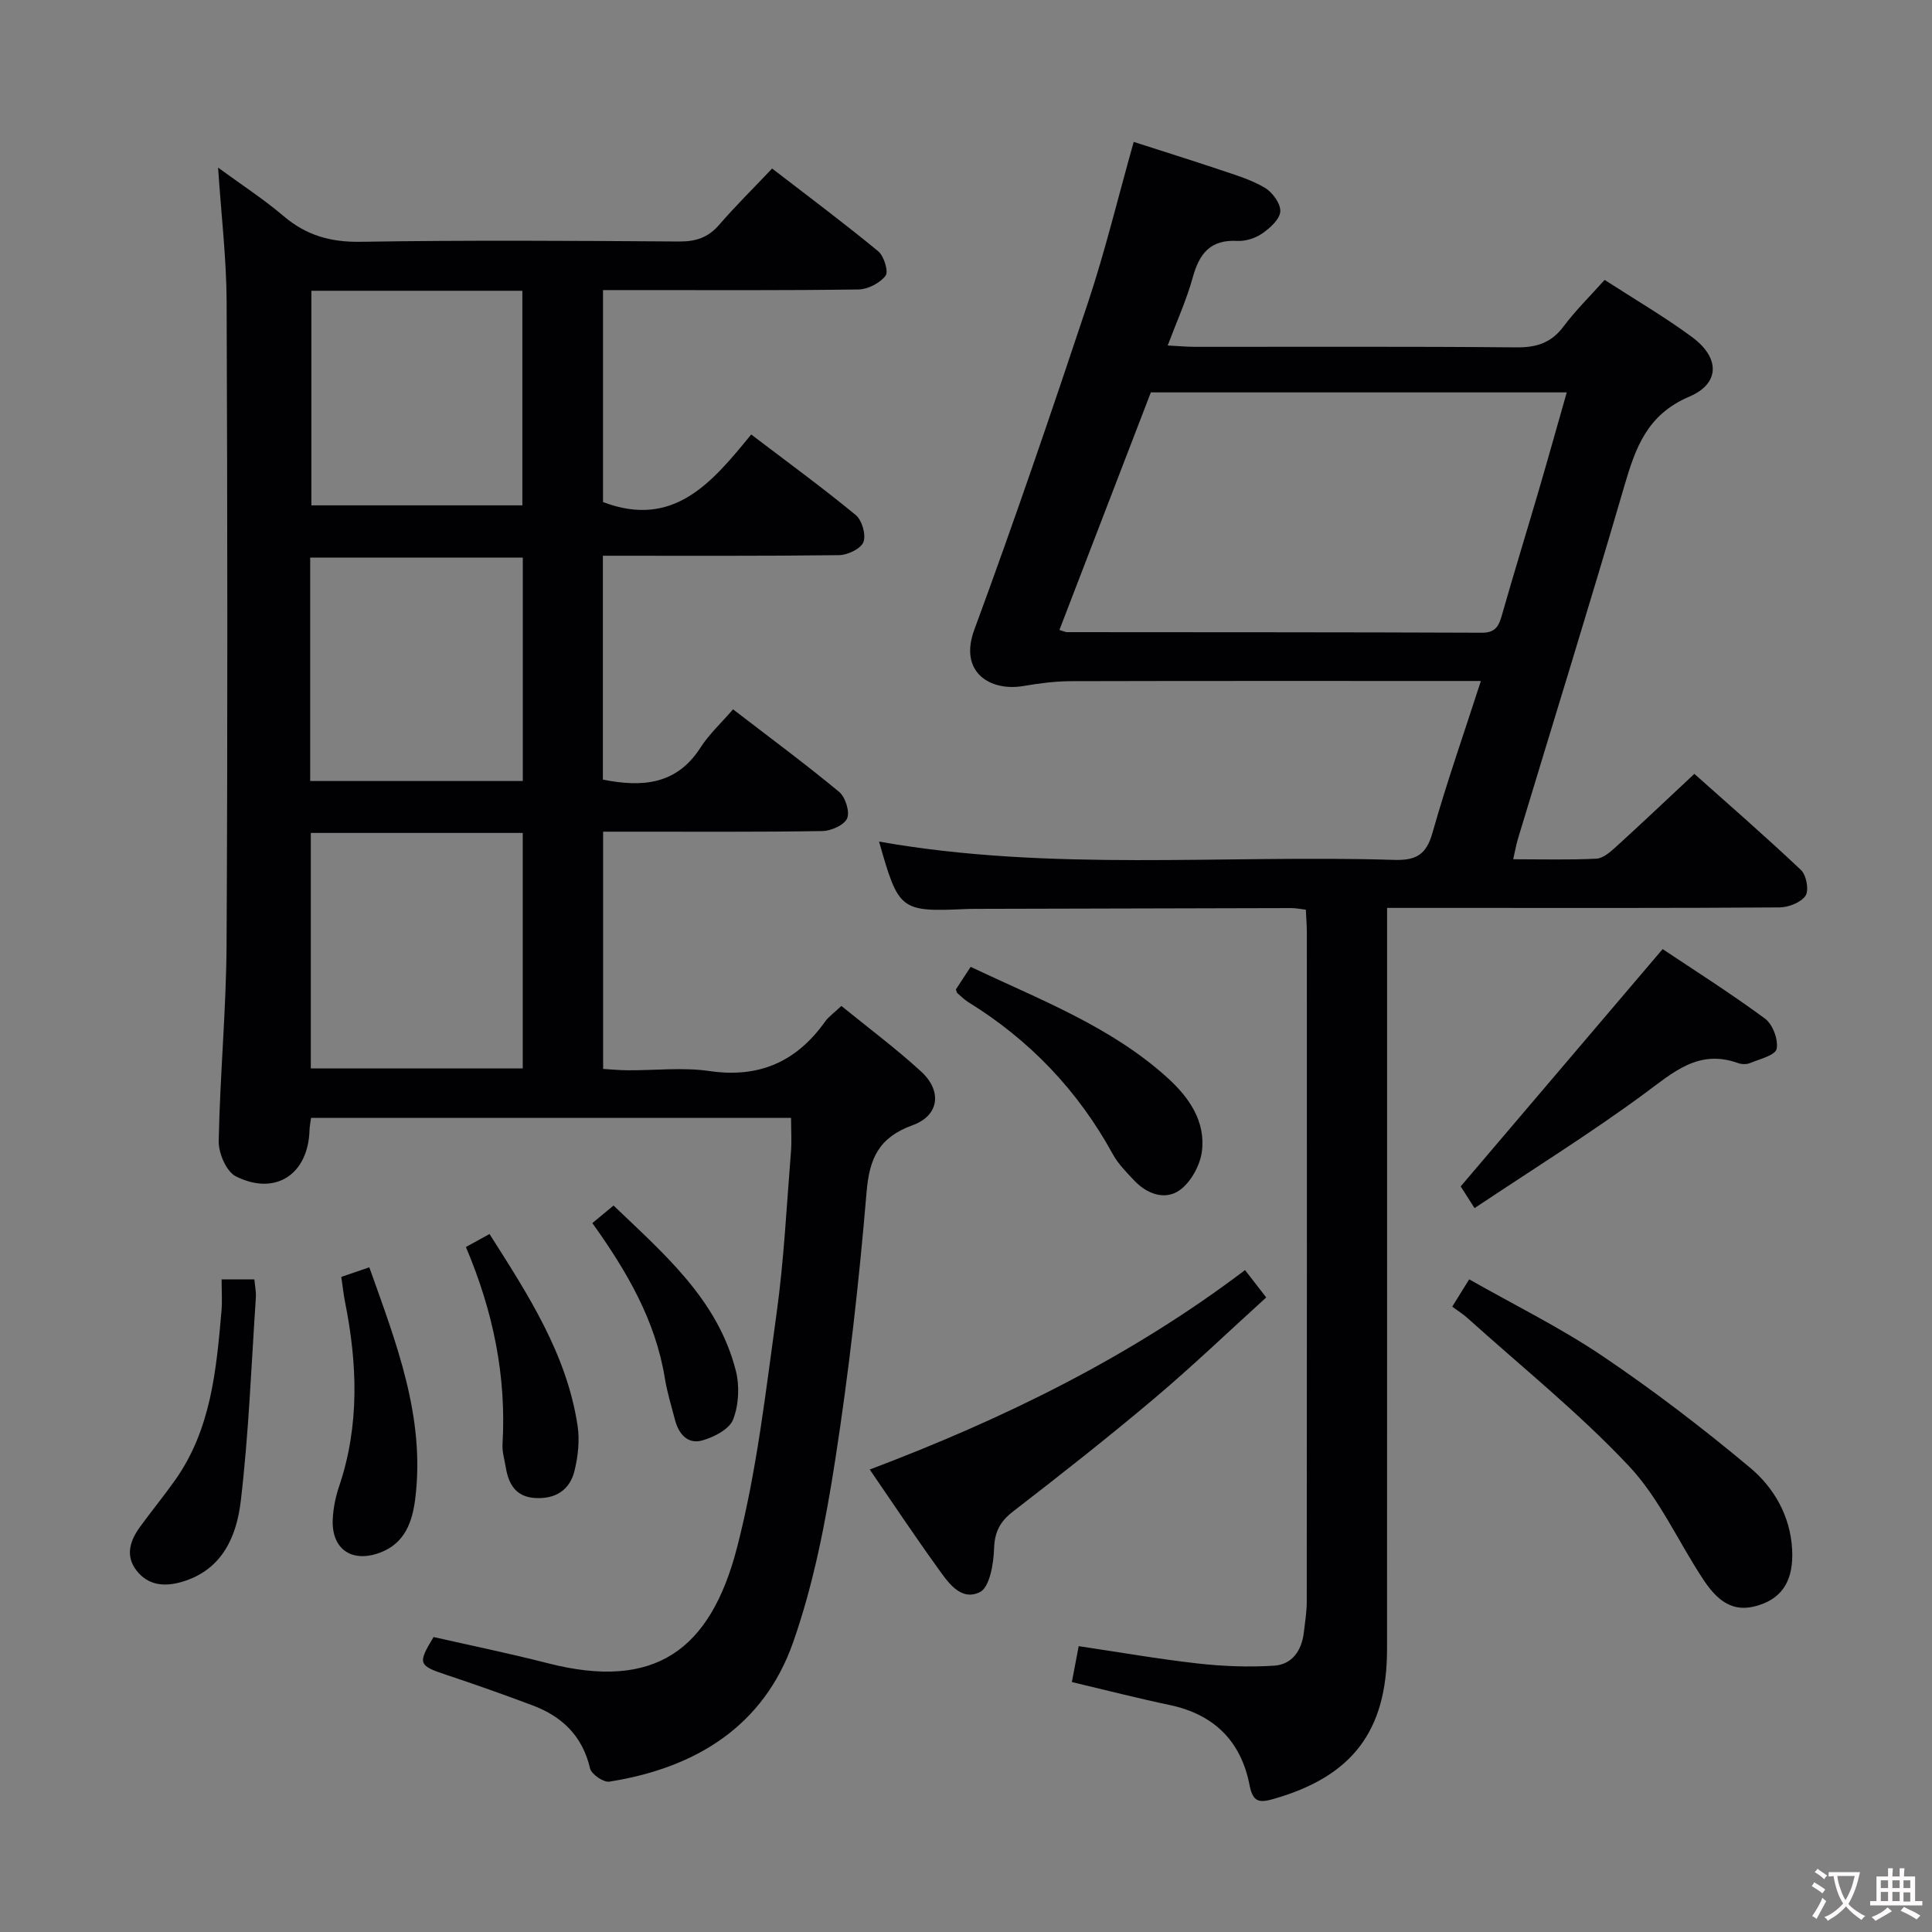 <svg enable-background="new 0 0 400 400" viewBox="0 0 400 400" xmlns="http://www.w3.org/2000/svg"><rect x="0" y="0" width="400" height="400" fill="#808080" stroke="none"/><g fill="#010103"><path d="m163.78 231.45c-33.31 0-66.21 0-99.38 0-.13.97-.3 1.75-.32 2.54-.25 9.13-7.05 13.68-15.25 9.56-1.97-.99-3.6-4.81-3.55-7.3.26-13.62 1.56-27.23 1.63-40.85.23-44.32.18-88.64.01-132.95-.04-8.94-1.11-17.87-1.77-27.75 4.79 3.51 9.42 6.52 13.59 10.06 4.69 3.98 9.71 5.4 15.91 5.3 21.99-.35 43.98-.21 65.97-.06 3.45.02 5.98-.81 8.25-3.43 3.37-3.89 7.04-7.51 10.99-11.68 7.67 5.92 14.96 11.35 21.96 17.13 1.2.99 2.18 4.2 1.53 5.06-1.17 1.53-3.65 2.82-5.61 2.85-15.32.22-30.65.13-45.98.13-2.16 0-4.31 0-6.91 0v43.89c14.67 5.56 22.58-4.1 30.68-13.99 7.51 5.71 14.74 10.99 21.64 16.67 1.3 1.07 2.18 4.12 1.59 5.61-.55 1.39-3.28 2.68-5.07 2.7-16.15.2-32.3.12-48.87.12v46.35c8.13 1.61 15.26 1.1 20.21-6.63 1.77-2.77 4.28-5.07 6.74-7.92 7.9 6.08 15.09 11.39 21.96 17.09 1.29 1.07 2.25 4.09 1.66 5.48s-3.31 2.6-5.12 2.63c-13.16.22-26.32.12-39.48.13-1.82 0-3.64 0-5.92 0v49.12c1.56.09 3.3.27 5.05.28 5.66.04 11.43-.65 16.97.16 10.3 1.5 18.02-1.94 23.93-10.23.75-1.05 1.87-1.82 3.38-3.25 5.58 4.55 11.3 8.8 16.52 13.59 4.35 4 3.77 9.08-1.74 11.09-7 2.54-8.98 6.8-9.57 13.91-1.55 18.53-3.64 37.05-6.49 55.42-1.97 12.73-4.45 25.6-8.7 37.71-6.11 17.45-20.26 26.07-38.06 28.88-1.21.19-3.72-1.54-4-2.75-1.56-6.69-5.76-10.74-11.9-13.04-5.91-2.22-11.86-4.33-17.85-6.32-5.78-1.92-5.99-2.33-2.64-7.83 7.88 1.79 15.83 3.42 23.68 5.43 22.05 5.65 33.62-2.6 39.15-23.97 4.1-15.83 5.93-32.28 8.19-48.53 1.53-11.02 2.06-22.17 2.96-33.27.19-2.29.03-4.58.03-7.14zm-99.43-59v48.75h43.88c0-16.46 0-32.53 0-48.75-14.78 0-29.19 0-43.88 0zm-.13-10.75h44.02c0-15.5 0-30.85 0-46.26-14.83 0-29.35 0-44.02 0zm.25-101.5v44.43h43.68c0-14.97 0-29.64 0-44.43-14.71 0-28.99 0-43.68 0z"/><path d="m221.92 348.25c.5-2.6.92-4.82 1.41-7.43 8.37 1.24 16.51 2.67 24.7 3.59 5.22.58 10.54.79 15.77.45 3.71-.24 5.7-3.13 6.14-6.84.25-2.14.61-4.28.61-6.43.04-46.17.03-92.33.02-138.5 0-1.48-.13-2.95-.21-4.75-1.11-.13-2.04-.33-2.98-.33-21.83.04-43.66.1-65.5.16-.5 0-1 0-1.5.02-14.03.63-14.29.43-18.38-13.95 35.44 6.28 71.11 2.69 106.63 3.79 4.56.14 6.67-1.07 7.95-5.61 2.93-10.36 6.5-20.54 10.02-31.43-2.32 0-4.09 0-5.85 0-26.33 0-52.67-.03-79 .04-3.28.01-6.59.44-9.84 1-6.9 1.18-13.45-2.83-10.19-11.65 8.27-22.44 16-45.08 23.55-67.77 3.55-10.68 6.19-21.66 9.45-33.23 5.85 1.89 11.92 3.77 17.94 5.8 3.14 1.06 6.4 2.02 9.22 3.7 1.57.93 3.29 3.29 3.19 4.9-.1 1.62-2.13 3.44-3.74 4.56-1.42.98-3.45 1.63-5.16 1.54-5.59-.32-7.88 2.65-9.23 7.58-1.27 4.6-3.27 8.99-5.18 14.07 2.23.11 3.95.28 5.68.28 22.17.02 44.33-.1 66.5.11 4.2.04 7.24-.93 9.79-4.35 2.47-3.3 5.45-6.22 8.49-9.62 6.2 4.01 12.36 7.61 18.07 11.81 5.8 4.26 5.9 9.63-.56 12.37-8.72 3.71-11.12 10.57-13.44 18.53-7.11 24.38-14.65 48.64-22 72.95-.38 1.25-.6 2.54-1 4.29 5.96 0 11.6.16 17.21-.12 1.4-.07 2.9-1.39 4.07-2.45 5.3-4.82 10.49-9.75 16.23-15.11 6.88 6.14 14.63 12.87 22.08 19.91 1.11 1.05 1.69 4.19.94 5.31-.94 1.41-3.5 2.41-5.37 2.43-22.17.16-44.33.1-66.5.1-4.66 0-9.32 0-14.77 0v6c0 49.17.01 98.33-.01 147.5-.01 16.93-7.21 26.28-23.34 30.94-3.07.89-4.42.79-5.12-2.8-1.75-9.05-7.28-14.62-16.42-16.58-6.62-1.39-13.18-3.07-20.37-4.78zm-2.58-217.82c.94.27 1.25.45 1.57.45 28.63.03 57.25 0 85.88.12 2.9.01 3.54-1.44 4.19-3.73 2.45-8.61 5.09-17.16 7.61-25.76 1.94-6.63 3.8-13.29 5.79-20.27-29.08 0-57.51 0-86.11 0-6.34 16.45-12.63 32.79-18.93 49.19z"/><path d="m180.07 304.25c27.73-10.49 53.89-23.26 77.7-41.29 1.43 1.85 2.73 3.52 4.39 5.66-7.73 7.01-15.24 14.21-23.17 20.91-9.52 8.03-19.32 15.74-29.18 23.35-2.75 2.12-3.89 4.24-4 7.79-.1 3.14-.93 7.99-2.95 8.97-4.09 1.98-6.75-2.28-8.95-5.34-4.65-6.46-9.06-13.09-13.84-20.05z"/><path d="m300.67 270.53c1.19-1.92 2.14-3.45 3.51-5.66 9.34 5.31 18.88 10 27.61 15.89 10.57 7.13 20.75 14.93 30.54 23.11 4.97 4.15 8.33 10 8.71 16.88.34 6.22-1.87 9.89-6.62 11.5-4.65 1.58-8.1.29-11.66-5.06-5.25-7.88-9.16-16.93-15.54-23.7-10.32-10.97-22.17-20.49-33.4-30.61-.85-.77-1.84-1.38-3.15-2.35z"/><path d="m305.29 250.13c-1.81-2.84-2.68-4.21-2.87-4.5 14.05-16.51 27.69-32.54 41.81-49.13 6.43 4.3 14 9.09 21.19 14.39 1.6 1.18 2.8 4.38 2.41 6.28-.27 1.32-3.54 2.11-5.55 2.94-.71.29-1.72.25-2.47-.02-8.2-2.94-13.43 1.98-19.43 6.39-11.2 8.24-23.04 15.6-35.09 23.65z"/><path d="m197.91 204.84c.85-1.3 1.82-2.78 3.05-4.66 14.27 6.77 28.96 12.29 40.76 22.97 4.44 4.02 7.92 9 7.12 15.24-.37 2.89-2.29 6.38-4.61 8.03-3.03 2.14-6.77.8-9.42-2.03-1.59-1.69-3.3-3.4-4.4-5.4-7.2-13.16-17.18-23.63-29.92-31.5-.84-.52-1.55-1.24-2.3-1.89-.1-.08-.11-.28-.28-.76z"/><path d="m45.88 264.88h6.78c.11 1.26.39 2.54.31 3.8-.94 14.04-1.47 28.13-3.12 42.09-.86 7.26-3.78 14.23-12.1 16.71-3.65 1.09-7.04.81-9.47-2.3s-1.33-6.28.78-9.16c2.35-3.21 4.87-6.3 7.17-9.54 7.44-10.48 8.55-22.74 9.62-34.98.19-2.1.03-4.23.03-6.62z"/><path d="m70.66 264.37c1.92-.66 3.59-1.23 5.8-1.99 5.61 15.76 11.63 31.07 9.5 47.99-.58 4.63-2.1 9.14-7.23 11.07-5.84 2.21-10.11-.66-9.84-6.85.1-2.29.57-4.63 1.3-6.8 4.29-12.66 3.81-25.45 1.23-38.32-.31-1.59-.48-3.21-.76-5.1z"/><path d="m96.46 258.18c1.87-1.02 3.25-1.79 4.89-2.69 8.04 12.65 16.01 24.9 18.24 39.74.45 3 .08 6.29-.64 9.27-.98 4.05-4.03 5.93-8.25 5.64-3.85-.26-5.39-2.8-5.96-6.23-.27-1.63-.79-3.29-.7-4.91.82-14-1.88-27.37-7.58-40.82z"/><path d="m122.64 253.23c1.42-1.18 2.69-2.23 4.39-3.64 10.34 9.95 21.52 19.35 25.31 34.18.81 3.18.62 7.1-.55 10.12-.78 2.01-3.94 3.64-6.36 4.33-3.02.87-4.92-1.31-5.68-4.25-.75-2.88-1.64-5.75-2.11-8.68-1.95-11.95-7.85-22.07-15-32.06z"/></g><path d="m377.9 391.2c-.2.3-.4.5-.6.8-.7-.6-1.4-1-2.2-1.5.2-.3.4-.5.5-.8.6.4 1.4.8 2.3 1.5zm-1.8 6.1c-.2-.2-.5-.4-.9-.6.4-.6.8-1.2 1.2-1.9s.7-1.3.9-1.9c.3.3.5.5.8.7-.7 1.3-1.4 2.6-2 3.7zm2.2-9c-.3.3-.5.5-.6.8-.6-.6-1.3-1.1-2-1.5.3-.3.5-.5.6-.7.6.5 1.3.9 2 1.4zm.3.2v-.9h2 4.5c-.3 1.3-.6 2.5-1 3.6s-.9 2.1-1.4 3c.4.5 1 1 1.6 1.4s1.2.8 1.9 1.1c-.3.2-.5.4-.8.8-.4-.3-1-.7-1.6-1.2s-1.2-1.1-1.6-1.6c-.5.6-1.1 1.1-1.7 1.6s-1.4.9-2.1 1.4c-.1-.3-.3-.5-.7-.8.6-.2 1.2-.5 1.9-1s1.4-1.1 2-1.8c-.5-.8-.9-1.6-1.2-2.5s-.6-2-.8-3.2c-.4.1-.7.1-1 .1zm2.5 2.7c.3 1 .7 1.7 1 2.2.3-.5.6-1.1 1-2s.6-1.9.9-3h-3.2-.4c.1.9.3 1.8.7 2.8z" fill="#fcfafa"/><path d="m396.5 388.5v1.5 3.6h1.5v.9c-.4 0-1 0-1.7 0h-7.9c-.5 0-.9 0-1.2 0v-.9h1.3v-3.5c0-.7 0-1.2 0-1.6h2.4c0-.8 0-1.4 0-1.7h1c0 .3-.1.8-.1 1.7h1.5c0-.8 0-1.4 0-1.7h1c0 .3-.1.9-.1 1.7zm-8.2 9.2c-.2-.3-.5-.5-.8-.8.8-.3 1.4-.6 1.9-.9s1-.7 1.4-1.1c.3.3.6.5.9.8-1.6 1-2.8 1.6-3.4 2zm2.6-6.8v-1.6h-1.5v1.6zm0 2.7v-1.9h-1.5v1.9zm2.4-2.7v-1.6h-1.5v1.6zm0 2.7v-1.9h-1.5v1.9zm.2 2 .7-.8c.4.2.9.5 1.6.8s1.3.7 1.8 1c-.3.3-.5.5-.8.8-.4-.3-1.5-1-3.3-1.8zm2-4.7v-1.6h-1.4v1.6zm0 2.8v-1.9h-1.4v1.9z" fill="#fcfafa"/></svg>